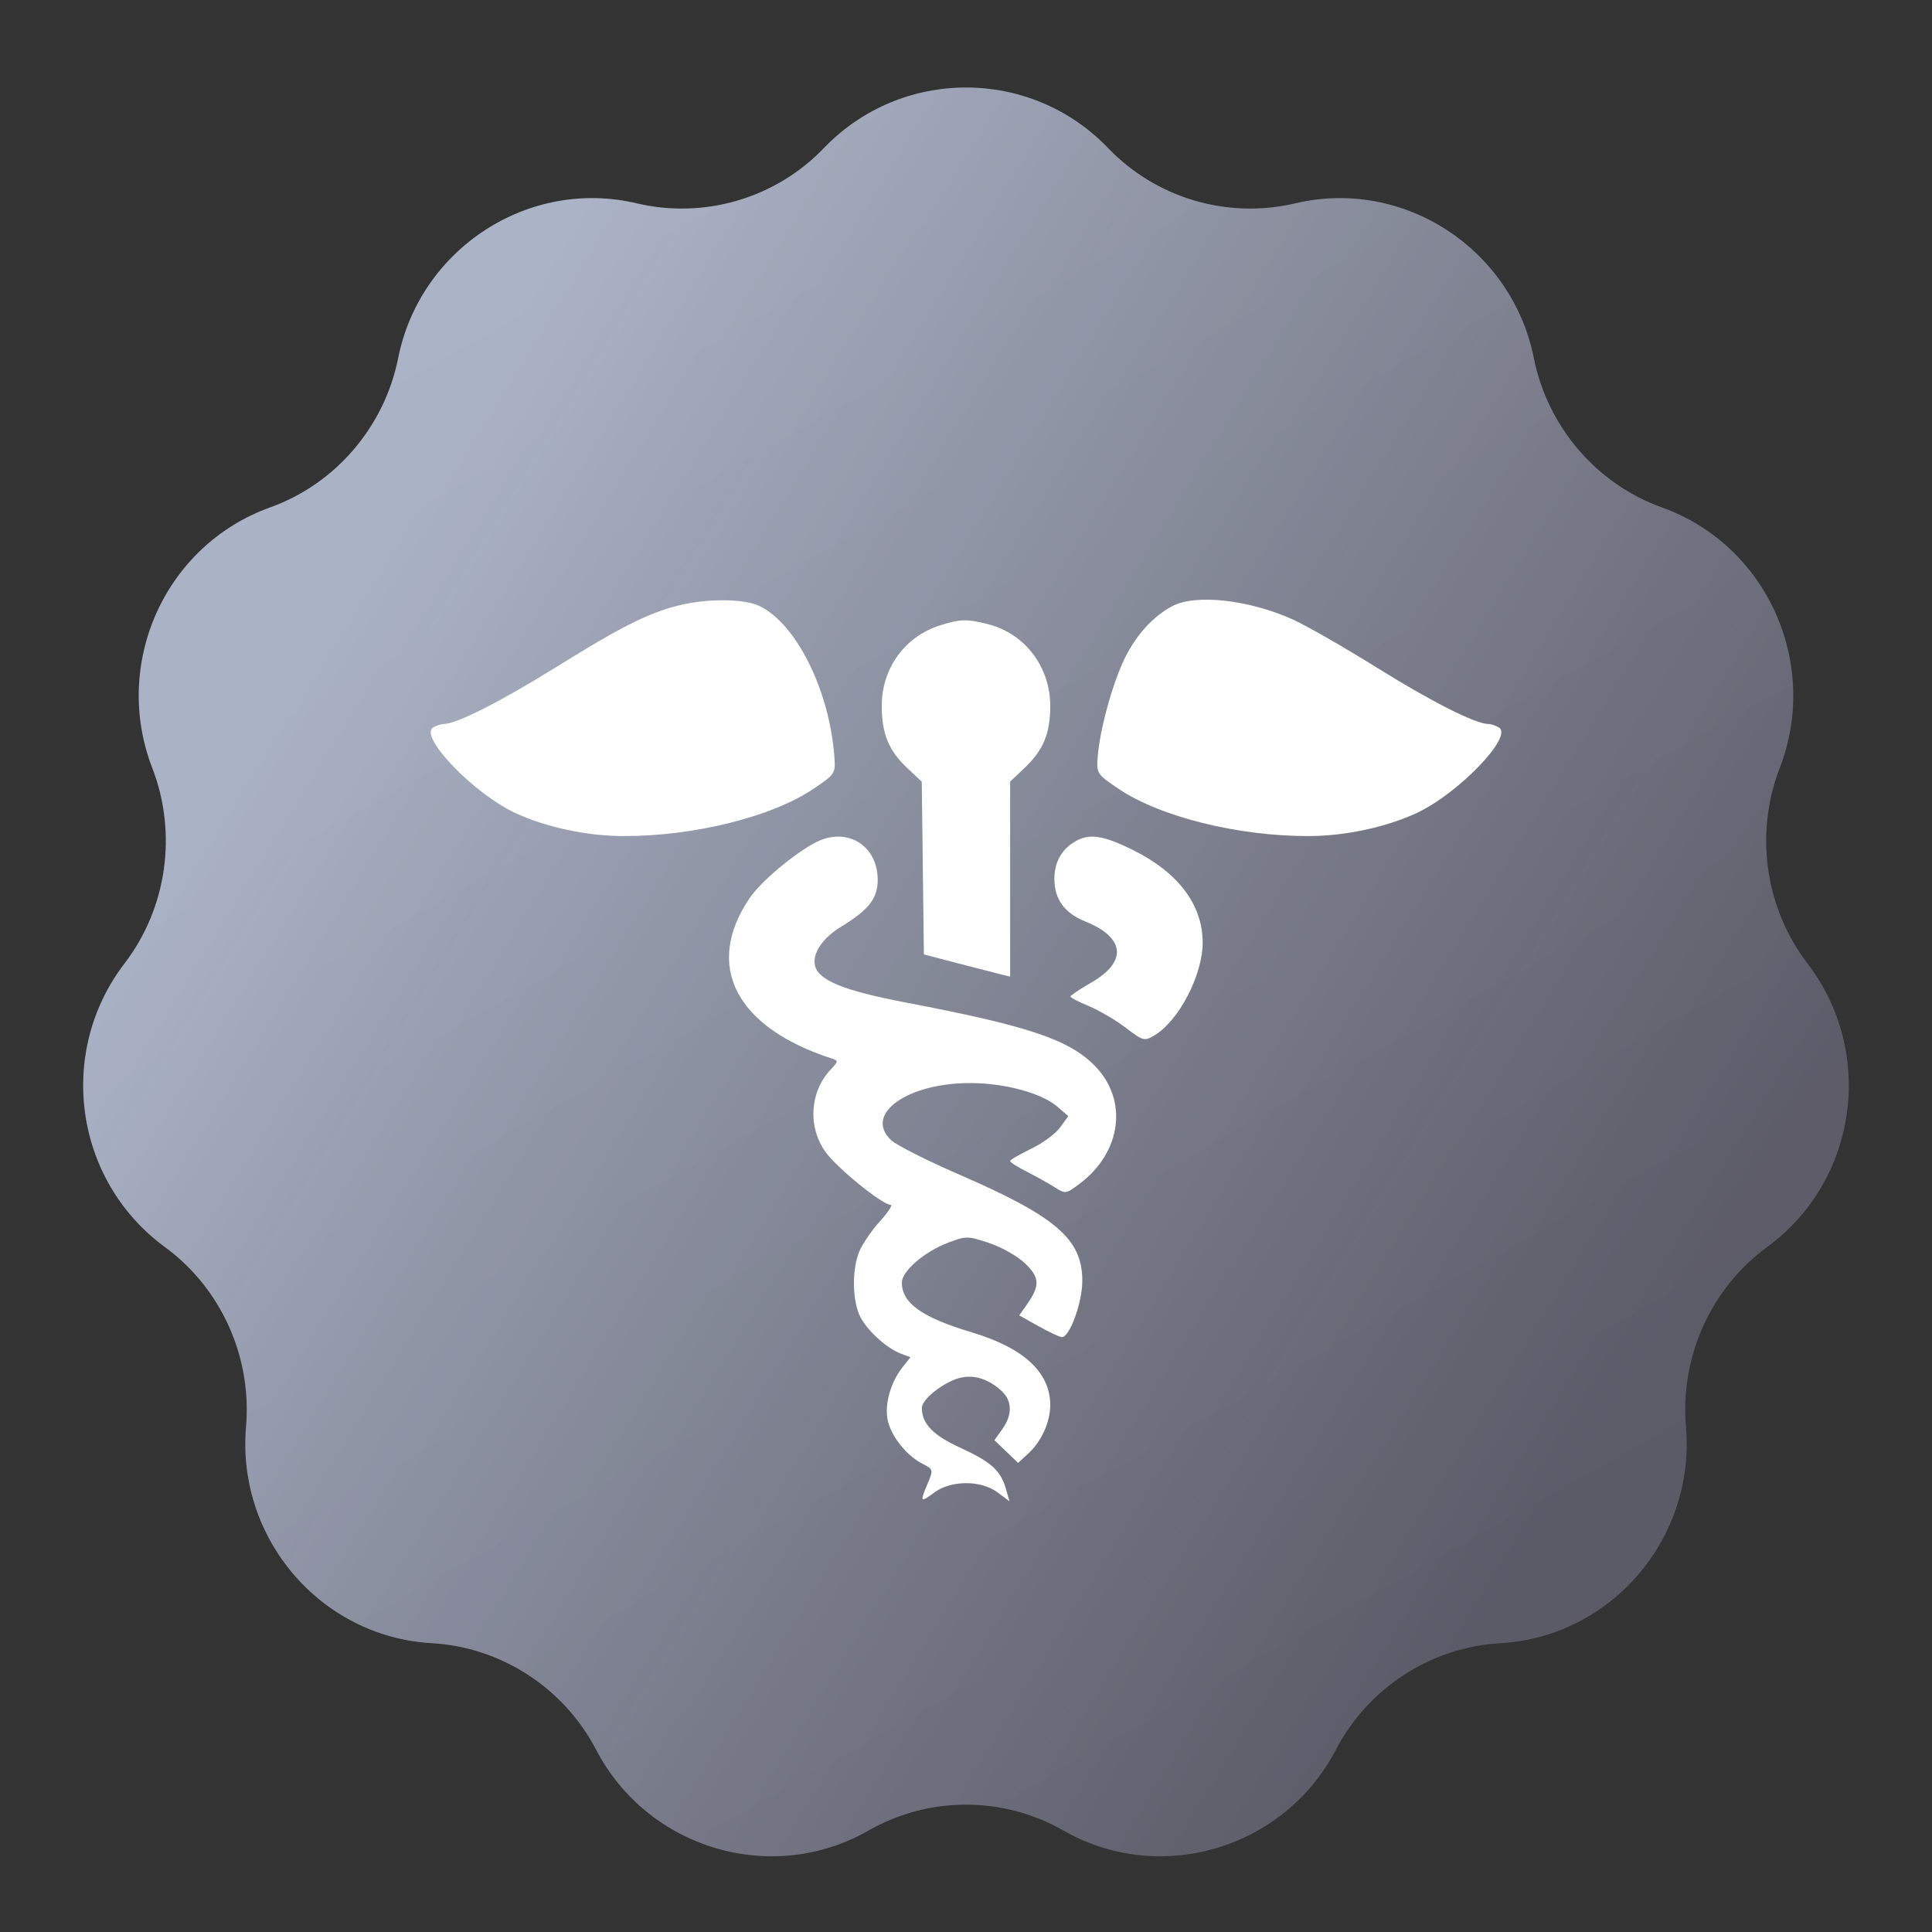 <svg width="20" height="20" viewBox="0 0 20 20" fill="none" xmlns="http://www.w3.org/2000/svg">
<rect x="0" y="0" width="20" height="20" fill="#333333" stroke="none"/>
<path d="M8.529 1.533C9.331 0.697 10.669 0.697 11.471 1.533C11.97 2.053 12.707 2.27 13.409 2.105C14.531 1.84 15.653 2.577 15.878 3.707C16.02 4.416 16.524 5.009 17.204 5.253C18.293 5.644 18.841 6.869 18.424 7.949C18.162 8.625 18.27 9.398 18.711 9.974C19.416 10.896 19.23 12.223 18.292 12.91C17.708 13.338 17.391 14.05 17.453 14.771C17.552 15.921 16.683 16.945 15.531 17.01C14.811 17.051 14.162 17.474 13.829 18.113C13.296 19.137 12.012 19.523 11.01 18.95C10.384 18.592 9.616 18.592 8.99 18.95C7.988 19.523 6.704 19.137 6.171 18.113C5.838 17.474 5.189 17.051 4.469 17.01C3.317 16.945 2.448 15.921 2.547 14.771C2.609 14.05 2.292 13.338 1.708 12.91C0.77 12.223 0.583 10.896 1.289 9.974C1.73 9.398 1.838 8.625 1.576 7.949C1.159 6.869 1.707 5.644 2.796 5.253C3.476 5.009 3.98 4.416 4.122 3.707C4.347 2.577 5.469 1.84 6.591 2.105C7.292 2.27 8.03 2.053 8.529 1.533Z" fill="url(#paint0_linear_402_59132)"/>
<path d="M8.529 1.533C9.331 0.697 10.669 0.697 11.471 1.533C11.97 2.053 12.707 2.27 13.409 2.105C14.531 1.84 15.653 2.577 15.878 3.707C16.02 4.416 16.524 5.009 17.204 5.253C18.293 5.644 18.841 6.869 18.424 7.949C18.162 8.625 18.27 9.398 18.711 9.974C19.416 10.896 19.23 12.223 18.292 12.91C17.708 13.338 17.391 14.05 17.453 14.771C17.552 15.921 16.683 16.945 15.531 17.01C14.811 17.051 14.162 17.474 13.829 18.113C13.296 19.137 12.012 19.523 11.01 18.95C10.384 18.592 9.616 18.592 8.99 18.95C7.988 19.523 6.704 19.137 6.171 18.113C5.838 17.474 5.189 17.051 4.469 17.01C3.317 16.945 2.448 15.921 2.547 14.771C2.609 14.05 2.292 13.338 1.708 12.91C0.77 12.223 0.583 10.896 1.289 9.974C1.73 9.398 1.838 8.625 1.576 7.949C1.159 6.869 1.707 5.644 2.796 5.253C3.476 5.009 3.98 4.416 4.122 3.707C4.347 2.577 5.469 1.84 6.591 2.105C7.292 2.27 8.03 2.053 8.529 1.533Z" fill="black" fill-opacity="0.1"/>
<path d="M8.529 1.533C9.331 0.697 10.669 0.697 11.471 1.533C11.97 2.053 12.707 2.27 13.409 2.105C14.531 1.84 15.653 2.577 15.878 3.707C16.02 4.416 16.524 5.009 17.204 5.253C18.293 5.644 18.841 6.869 18.424 7.949C18.162 8.625 18.27 9.398 18.711 9.974C19.416 10.896 19.23 12.223 18.292 12.91C17.708 13.338 17.391 14.05 17.453 14.771C17.552 15.921 16.683 16.945 15.531 17.01C14.811 17.051 14.162 17.474 13.829 18.113C13.296 19.137 12.012 19.523 11.01 18.95C10.384 18.592 9.616 18.592 8.99 18.95C7.988 19.523 6.704 19.137 6.171 18.113C5.838 17.474 5.189 17.051 4.469 17.01C3.317 16.945 2.448 15.921 2.547 14.771C2.609 14.05 2.292 13.338 1.708 12.91C0.77 12.223 0.583 10.896 1.289 9.974C1.73 9.398 1.838 8.625 1.576 7.949C1.159 6.869 1.707 5.644 2.796 5.253C3.476 5.009 3.98 4.416 4.122 3.707C4.347 2.577 5.469 1.84 6.591 2.105C7.292 2.27 8.03 2.053 8.529 1.533Z" fill="url(#paint1_linear_402_59132)" fill-opacity="0.1"/>
<path fill-rule="evenodd" clip-rule="evenodd" d="M7.031 6.266C6.717 6.343 6.427 6.488 5.744 6.914C5.175 7.267 4.728 7.493 4.593 7.495C4.564 7.495 4.514 7.512 4.482 7.532C4.336 7.625 4.903 8.214 5.332 8.415C5.65 8.563 6.073 8.654 6.451 8.655C7.183 8.657 7.992 8.456 8.422 8.165C8.647 8.013 8.65 8.008 8.637 7.828C8.584 7.139 8.241 6.453 7.859 6.272C7.7 6.197 7.327 6.194 7.031 6.266ZM12.139 6.273C11.941 6.376 11.764 6.569 11.643 6.815C11.518 7.07 11.385 7.553 11.364 7.828C11.35 8.008 11.353 8.013 11.578 8.165C12.009 8.456 12.818 8.657 13.549 8.655C13.927 8.654 14.351 8.563 14.668 8.415C15.097 8.214 15.665 7.625 15.518 7.532C15.486 7.512 15.437 7.495 15.408 7.495C15.272 7.493 14.825 7.267 14.256 6.913C13.914 6.7 13.521 6.475 13.384 6.413C12.931 6.209 12.382 6.147 12.139 6.273ZM9.74 6.471C9.368 6.586 9.128 6.915 9.128 7.307C9.128 7.596 9.199 7.769 9.391 7.95L9.542 8.092L9.553 8.986L9.564 9.88L9.896 9.967C10.079 10.014 10.28 10.066 10.343 10.082L10.457 10.11V9.101V8.091L10.607 7.949C10.802 7.763 10.872 7.593 10.872 7.307C10.872 6.902 10.608 6.557 10.226 6.461C10.009 6.406 9.943 6.408 9.74 6.471ZM8.443 8.721C8.216 8.84 7.878 9.125 7.761 9.296C7.287 9.993 7.612 10.632 8.605 10.956C8.681 10.981 8.681 10.985 8.597 11.074C8.382 11.304 8.36 11.67 8.548 11.928C8.669 12.095 9.135 12.473 9.221 12.473C9.244 12.473 9.193 12.55 9.108 12.644C9.023 12.738 8.928 12.877 8.896 12.954C8.822 13.131 8.821 13.432 8.894 13.607C8.955 13.753 9.167 13.952 9.326 14.013L9.425 14.05L9.341 14.156C9.221 14.309 9.157 14.532 9.188 14.694C9.219 14.86 9.38 15.065 9.546 15.151C9.662 15.21 9.663 15.214 9.604 15.355C9.521 15.553 9.525 15.559 9.671 15.451C9.846 15.322 10.153 15.321 10.326 15.449L10.45 15.541L10.413 15.412C10.358 15.221 10.26 15.133 9.937 14.985C9.658 14.857 9.543 14.738 9.543 14.574C9.543 14.498 9.707 14.355 9.873 14.285C10.037 14.216 10.209 14.255 10.364 14.395C10.479 14.499 10.483 14.644 10.376 14.794L10.294 14.909L10.417 15.026L10.539 15.144L10.649 15.043C10.782 14.92 10.872 14.719 10.872 14.545C10.872 14.208 10.599 13.954 10.062 13.793C9.543 13.638 9.336 13.49 9.336 13.277C9.336 13.159 9.567 12.959 9.813 12.865C10.002 12.793 10.016 12.793 10.243 12.869C10.374 12.913 10.539 13.007 10.616 13.083C10.766 13.23 10.767 13.31 10.625 13.512L10.551 13.617L10.753 13.73C10.864 13.792 10.972 13.842 10.993 13.842C11.074 13.842 11.204 13.483 11.204 13.258C11.204 12.827 10.933 12.594 9.925 12.157C9.596 12.014 9.281 11.855 9.225 11.803C8.936 11.532 9.399 11.205 10.062 11.212C10.412 11.215 10.785 11.318 10.943 11.454L11.059 11.554L10.974 11.671C10.928 11.736 10.793 11.835 10.674 11.892C10.555 11.95 10.457 12.006 10.457 12.019C10.457 12.032 10.536 12.082 10.633 12.131C10.73 12.181 10.86 12.253 10.921 12.292C11.029 12.362 11.035 12.361 11.184 12.248C11.611 11.922 11.678 11.388 11.337 11.037C11.069 10.762 10.65 10.621 9.377 10.378C8.734 10.255 8.476 10.15 8.437 9.997C8.406 9.871 8.515 9.709 8.712 9.59C8.994 9.419 9.087 9.299 9.086 9.105C9.084 8.747 8.763 8.555 8.443 8.721ZM11.142 8.704C10.993 8.786 10.915 8.92 10.915 9.097C10.914 9.306 11.019 9.453 11.235 9.539C11.647 9.705 11.672 9.955 11.298 10.171C11.18 10.239 11.082 10.304 11.081 10.316C11.081 10.327 11.166 10.372 11.272 10.415C11.377 10.459 11.548 10.559 11.652 10.638C11.833 10.776 11.847 10.78 11.949 10.719C12.202 10.57 12.45 10.094 12.45 9.758C12.449 9.367 12.201 9.036 11.734 8.802C11.431 8.651 11.284 8.626 11.142 8.704Z" fill="white"/>
<defs>
<linearGradient id="paint0_linear_402_59132" x1="4.921" y1="3.936" x2="18.182" y2="12.117" gradientUnits="userSpaceOnUse">
<stop stop-color="#B6C0D6"/>
<stop offset="1" stop-color="#6B6A7B" stop-opacity="0.84"/>
</linearGradient>
<linearGradient id="paint1_linear_402_59132" x1="-3.435" y1="-1.562" x2="11.758" y2="25.555" gradientUnits="userSpaceOnUse">
<stop stop-color="white"/>
<stop offset="1" stop-color="white" stop-opacity="0"/>
</linearGradient>
</defs>
</svg>
